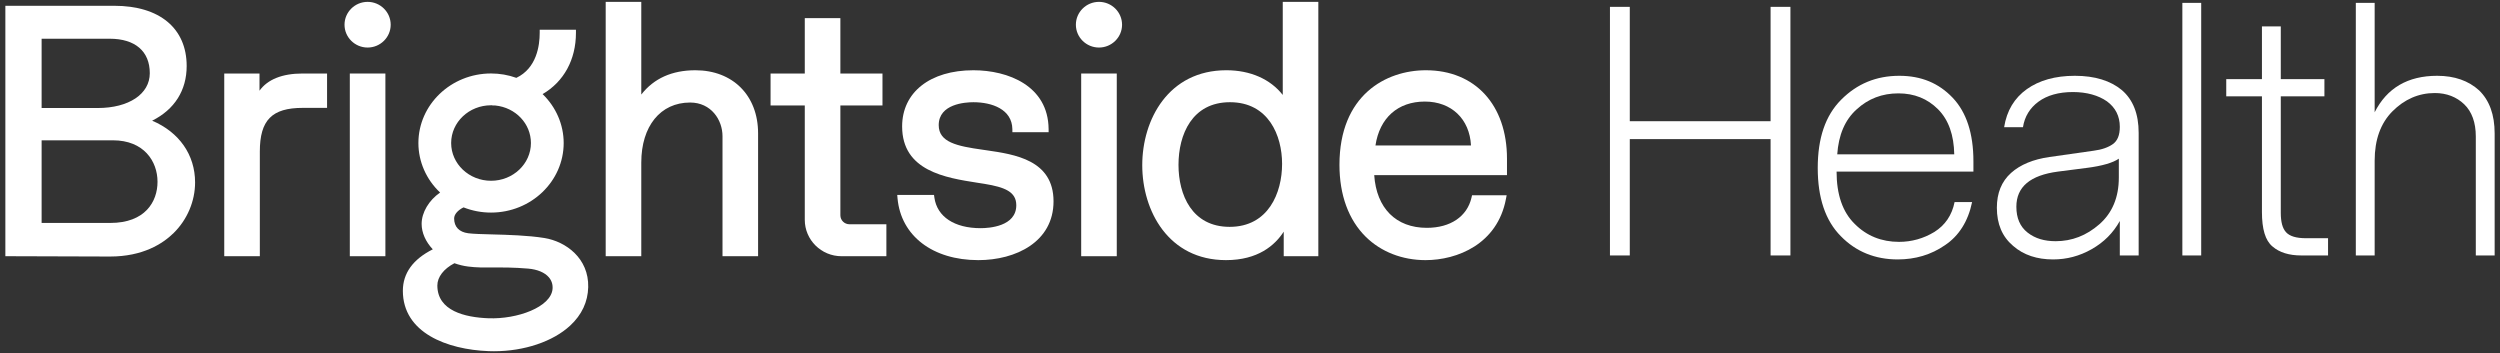 <svg width="354" height="50" viewBox="0 0 354 50" fill="none" xmlns="http://www.w3.org/2000/svg">
<rect x="0" y="0" width="354" height="50" fill="#333333" stroke="none"/>
<path fill-rule="evenodd" clip-rule="evenodd" d="M22.305 25.742C22.305 28.559 20.549 31.568 15.624 31.568H5.893V19.868H15.995C20.355 19.868 22.305 22.817 22.305 25.742ZM13.833 15.295H5.893V5.483H15.53C19.138 5.483 21.21 7.262 21.21 10.366C21.21 13.314 18.243 15.295 13.833 15.295ZM21.544 17.088C24.707 15.513 26.433 12.801 26.433 9.349C26.433 4.009 22.601 0.819 16.182 0.819H0.759V36.278L15.48 36.325H15.589C20.225 36.325 23.042 34.516 24.592 32.993C26.517 31.098 27.624 28.487 27.624 25.831C27.624 21.921 25.374 18.716 21.544 17.088Z" fill="white"/>
<path fill-rule="evenodd" clip-rule="evenodd" d="M36.746 12.843V10.41H31.754V36.28H36.792V21.465C36.792 17.009 38.496 15.275 42.871 15.275H46.312V10.41H42.826C39.955 10.41 37.874 11.258 36.746 12.843Z" fill="white"/>
<path fill-rule="evenodd" clip-rule="evenodd" d="M49.534 36.28H54.572V10.41H49.534V36.28Z" fill="white"/>
<path fill-rule="evenodd" clip-rule="evenodd" d="M98.466 9.948C95.154 9.948 92.585 11.103 90.806 13.387V0.267H85.766V36.28H90.806V23.023C90.806 17.856 93.521 14.518 97.721 14.518C100.698 14.518 102.307 16.977 102.307 19.287V36.28H107.345V18.872C107.345 13.533 103.776 9.948 98.466 9.948Z" fill="white"/>
<path fill-rule="evenodd" clip-rule="evenodd" d="M139.686 21.279L139.154 21.202C135.504 20.692 132.922 20.145 132.922 17.719C132.922 14.708 136.68 14.474 137.832 14.474C140.469 14.474 143.305 15.474 143.351 18.281L143.355 18.715H148.485L148.483 18.27C148.428 12.127 142.714 9.948 137.832 9.948C131.703 9.948 127.742 13.071 127.742 17.904C127.742 24.215 133.907 25.176 138.41 25.878C138.762 25.931 139.106 25.985 139.436 26.039C142.268 26.508 143.907 27.151 143.907 29.061C143.907 32.074 140.043 32.309 138.856 32.309C135.143 32.309 132.696 30.691 132.309 27.985L132.257 27.605H127.049L127.09 28.086C127.575 33.401 132.066 36.834 138.532 36.834C143.831 36.834 149.18 34.259 149.18 28.508C149.18 22.656 143.694 21.86 139.686 21.279Z" fill="white"/>
<path fill-rule="evenodd" clip-rule="evenodd" d="M153.096 36.28H158.134V10.41H153.096V36.28Z" fill="white"/>
<path fill-rule="evenodd" clip-rule="evenodd" d="M181.544 23.205C181.544 27.32 179.597 32.122 174.117 32.122C168.777 32.122 166.875 27.588 166.875 23.343C166.875 19.054 168.79 14.473 174.163 14.473C179.61 14.473 181.544 19.177 181.544 23.205ZM181.638 13.443C179.879 11.204 177.051 9.947 173.65 9.947C165.469 9.947 161.743 16.916 161.743 23.39C161.743 29.864 165.455 36.833 173.604 36.833C178.127 36.833 180.525 34.744 181.775 32.804V36.28H186.676V0.264H181.638V13.443Z" fill="white"/>
<path fill-rule="evenodd" clip-rule="evenodd" d="M194.766 20.596C195.351 16.695 197.935 14.381 201.761 14.381C205.528 14.381 208.105 16.86 208.292 20.596H194.766ZM213.389 22.468C213.389 14.861 208.879 9.948 201.9 9.948C196.259 9.948 189.667 13.456 189.667 23.344C189.667 27.609 190.958 31.132 193.397 33.535C195.557 35.662 198.561 36.834 201.854 36.834C206.351 36.834 212.033 34.565 213.241 28.175L213.341 27.652H208.44L208.362 27.994C207.738 30.665 205.375 32.261 202.041 32.261C197.666 32.261 194.905 29.482 194.59 24.8H213.389V22.468Z" fill="white"/>
<path fill-rule="evenodd" clip-rule="evenodd" d="M118.997 30.486V14.935H124.959V10.41H118.997V2.57H113.957V10.41H109.112V14.935H113.957V31.129C113.957 33.97 116.293 36.28 119.162 36.28H125.511V31.755H120.279C119.571 31.755 118.997 31.185 118.997 30.486Z" fill="white"/>
<path fill-rule="evenodd" clip-rule="evenodd" d="M52.053 0.264C50.251 0.264 48.784 1.714 48.784 3.499C48.784 5.282 50.251 6.732 52.053 6.732C53.855 6.732 55.322 5.282 55.322 3.499C55.322 1.714 53.855 0.264 52.053 0.264Z" fill="white"/>
<path fill-rule="evenodd" clip-rule="evenodd" d="M155.615 0.264C153.813 0.264 152.345 1.714 152.345 3.499C152.345 5.282 153.813 6.732 155.615 6.732C157.416 6.732 158.884 5.282 158.884 3.499C158.884 1.714 157.416 0.264 155.615 0.264Z" fill="white"/>
<path fill-rule="evenodd" clip-rule="evenodd" d="M63.883 20.252C63.883 17.303 66.418 14.907 69.532 14.907C69.6 14.907 69.669 14.907 69.737 14.912L69.741 14.938H70.136C73.012 15.23 75.179 17.51 75.179 20.252C75.179 23.199 72.645 25.597 69.532 25.597C66.418 25.597 63.883 23.199 63.883 20.252ZM74.775 38.033C76.09 38.143 77.138 38.584 77.724 39.272C78.116 39.732 78.294 40.3 78.242 40.913C78.018 43.483 73.258 45.224 69.15 45.066C65.855 44.938 61.929 44.028 61.929 40.423C61.929 39.227 62.831 38.059 64.348 37.272C64.976 37.5 65.633 37.659 66.298 37.743C67.456 37.894 68.556 37.887 69.828 37.878C71.186 37.87 72.725 37.861 74.775 38.033ZM77.092 33.703C74.764 33.327 71.917 33.252 69.628 33.191C68.228 33.155 67.019 33.123 66.307 33.03C65.016 32.865 64.305 32.12 64.305 30.933C64.305 30.365 64.822 29.763 65.637 29.365C66.876 29.853 68.185 30.101 69.532 30.101C75.203 30.101 79.817 25.681 79.817 20.252C79.817 17.656 78.737 15.165 76.833 13.324C79.841 11.571 81.554 8.446 81.554 4.654V4.213H76.422V4.654C76.422 6.463 75.988 9.661 73.114 11.023C71.964 10.612 70.76 10.403 69.532 10.403C63.859 10.403 59.245 14.821 59.245 20.252C59.245 22.891 60.358 25.416 62.318 27.264C60.734 28.361 59.703 30.081 59.703 31.703C59.703 32.953 60.273 34.237 61.283 35.304C58.471 36.717 57.045 38.693 57.045 41.18C57.045 47.129 63.311 49.493 69.176 49.721C69.434 49.731 69.693 49.736 69.952 49.736C74.216 49.736 78.296 48.372 80.741 46.101C82.385 44.576 83.241 42.743 83.291 40.651C83.386 36.586 80.144 34.2 77.092 33.703Z" fill="white"/>
<path d="M253.523 36.172V0.971H250.715V17.163H230.777V0.971H227.969V36.172H230.777V19.698H250.715V36.172H253.523Z" fill="white"/>
<path d="M268.812 13.221C271.059 13.221 272.931 13.972 274.428 15.474C275.926 16.976 276.675 19.134 276.722 21.857H260.153C260.341 19.134 261.23 16.976 262.915 15.474C264.553 13.972 266.519 13.221 268.812 13.221ZM279.436 24.297V22.842C279.436 18.9 278.454 15.896 276.488 13.831C274.522 11.766 272.041 10.733 268.952 10.733C265.676 10.733 262.962 11.86 260.715 14.113C258.469 16.365 257.392 19.557 257.392 23.781C257.392 28.005 258.469 31.244 260.668 33.45C262.821 35.656 265.536 36.735 268.718 36.735C271.199 36.735 273.446 36.078 275.411 34.717C277.377 33.403 278.688 31.338 279.249 28.615H276.769C276.394 30.493 275.411 31.901 273.914 32.84C272.369 33.778 270.684 34.248 268.906 34.248C266.425 34.248 264.319 33.403 262.634 31.713C260.902 30.023 260.06 27.536 260.06 24.297H279.436Z" fill="white"/>
<path d="M300.026 25.142C300.026 27.958 299.09 30.164 297.265 31.76C295.439 33.356 293.38 34.154 291.087 34.154C289.495 34.154 288.185 33.778 287.108 32.934C286.032 32.089 285.517 30.868 285.517 29.273C285.517 26.456 287.483 24.814 291.414 24.297L295.439 23.781C297.686 23.5 299.23 23.03 300.026 22.467V25.142ZM293.801 10.733C290.993 10.733 288.746 11.39 287.015 12.611C285.236 13.878 284.16 15.661 283.785 18.008H286.453C286.687 16.506 287.436 15.286 288.653 14.394C289.87 13.502 291.508 13.033 293.52 13.033C295.486 13.033 297.124 13.502 298.341 14.347C299.558 15.239 300.166 16.459 300.166 17.961C300.166 19.134 299.839 19.932 299.184 20.402C298.528 20.871 297.592 21.2 296.469 21.34L290.197 22.232C287.904 22.561 286.079 23.312 284.768 24.485C283.411 25.706 282.756 27.348 282.756 29.413C282.756 31.713 283.504 33.497 285.049 34.811C286.547 36.125 288.466 36.735 290.712 36.735C292.631 36.735 294.456 36.266 296.188 35.28C297.92 34.295 299.23 32.98 300.166 31.291V36.172H302.834V18.806C302.834 16.131 302.039 14.113 300.447 12.751C298.856 11.437 296.656 10.733 293.801 10.733Z" fill="white"/>
<path d="M311.69 36.172V0.407H309.022V36.172H311.69Z" fill="white"/>
<path d="M329.652 36.172V33.731H326.516C325.159 33.731 324.223 33.45 323.708 32.887C323.193 32.323 322.959 31.432 322.959 30.117V13.643H329.137V11.203H322.959V3.74H320.291V11.203H315.237V13.643H320.291V30.023C320.291 32.417 320.759 34.06 321.789 34.905C322.772 35.75 324.129 36.172 325.861 36.172H329.652Z" fill="white"/>
<path d="M345.098 10.733C340.932 10.733 337.984 12.47 336.252 15.896V0.407H333.584V36.172H336.252V22.749C336.252 19.792 337.094 17.445 338.779 15.755C340.464 14.066 342.477 13.174 344.77 13.174C346.455 13.174 347.859 13.737 348.936 14.77C350.012 15.802 350.574 17.351 350.574 19.322V36.172H353.242V18.9C353.242 16.225 352.493 14.206 351.042 12.798C349.544 11.437 347.578 10.733 345.098 10.733Z" fill="white"/>
</svg>
